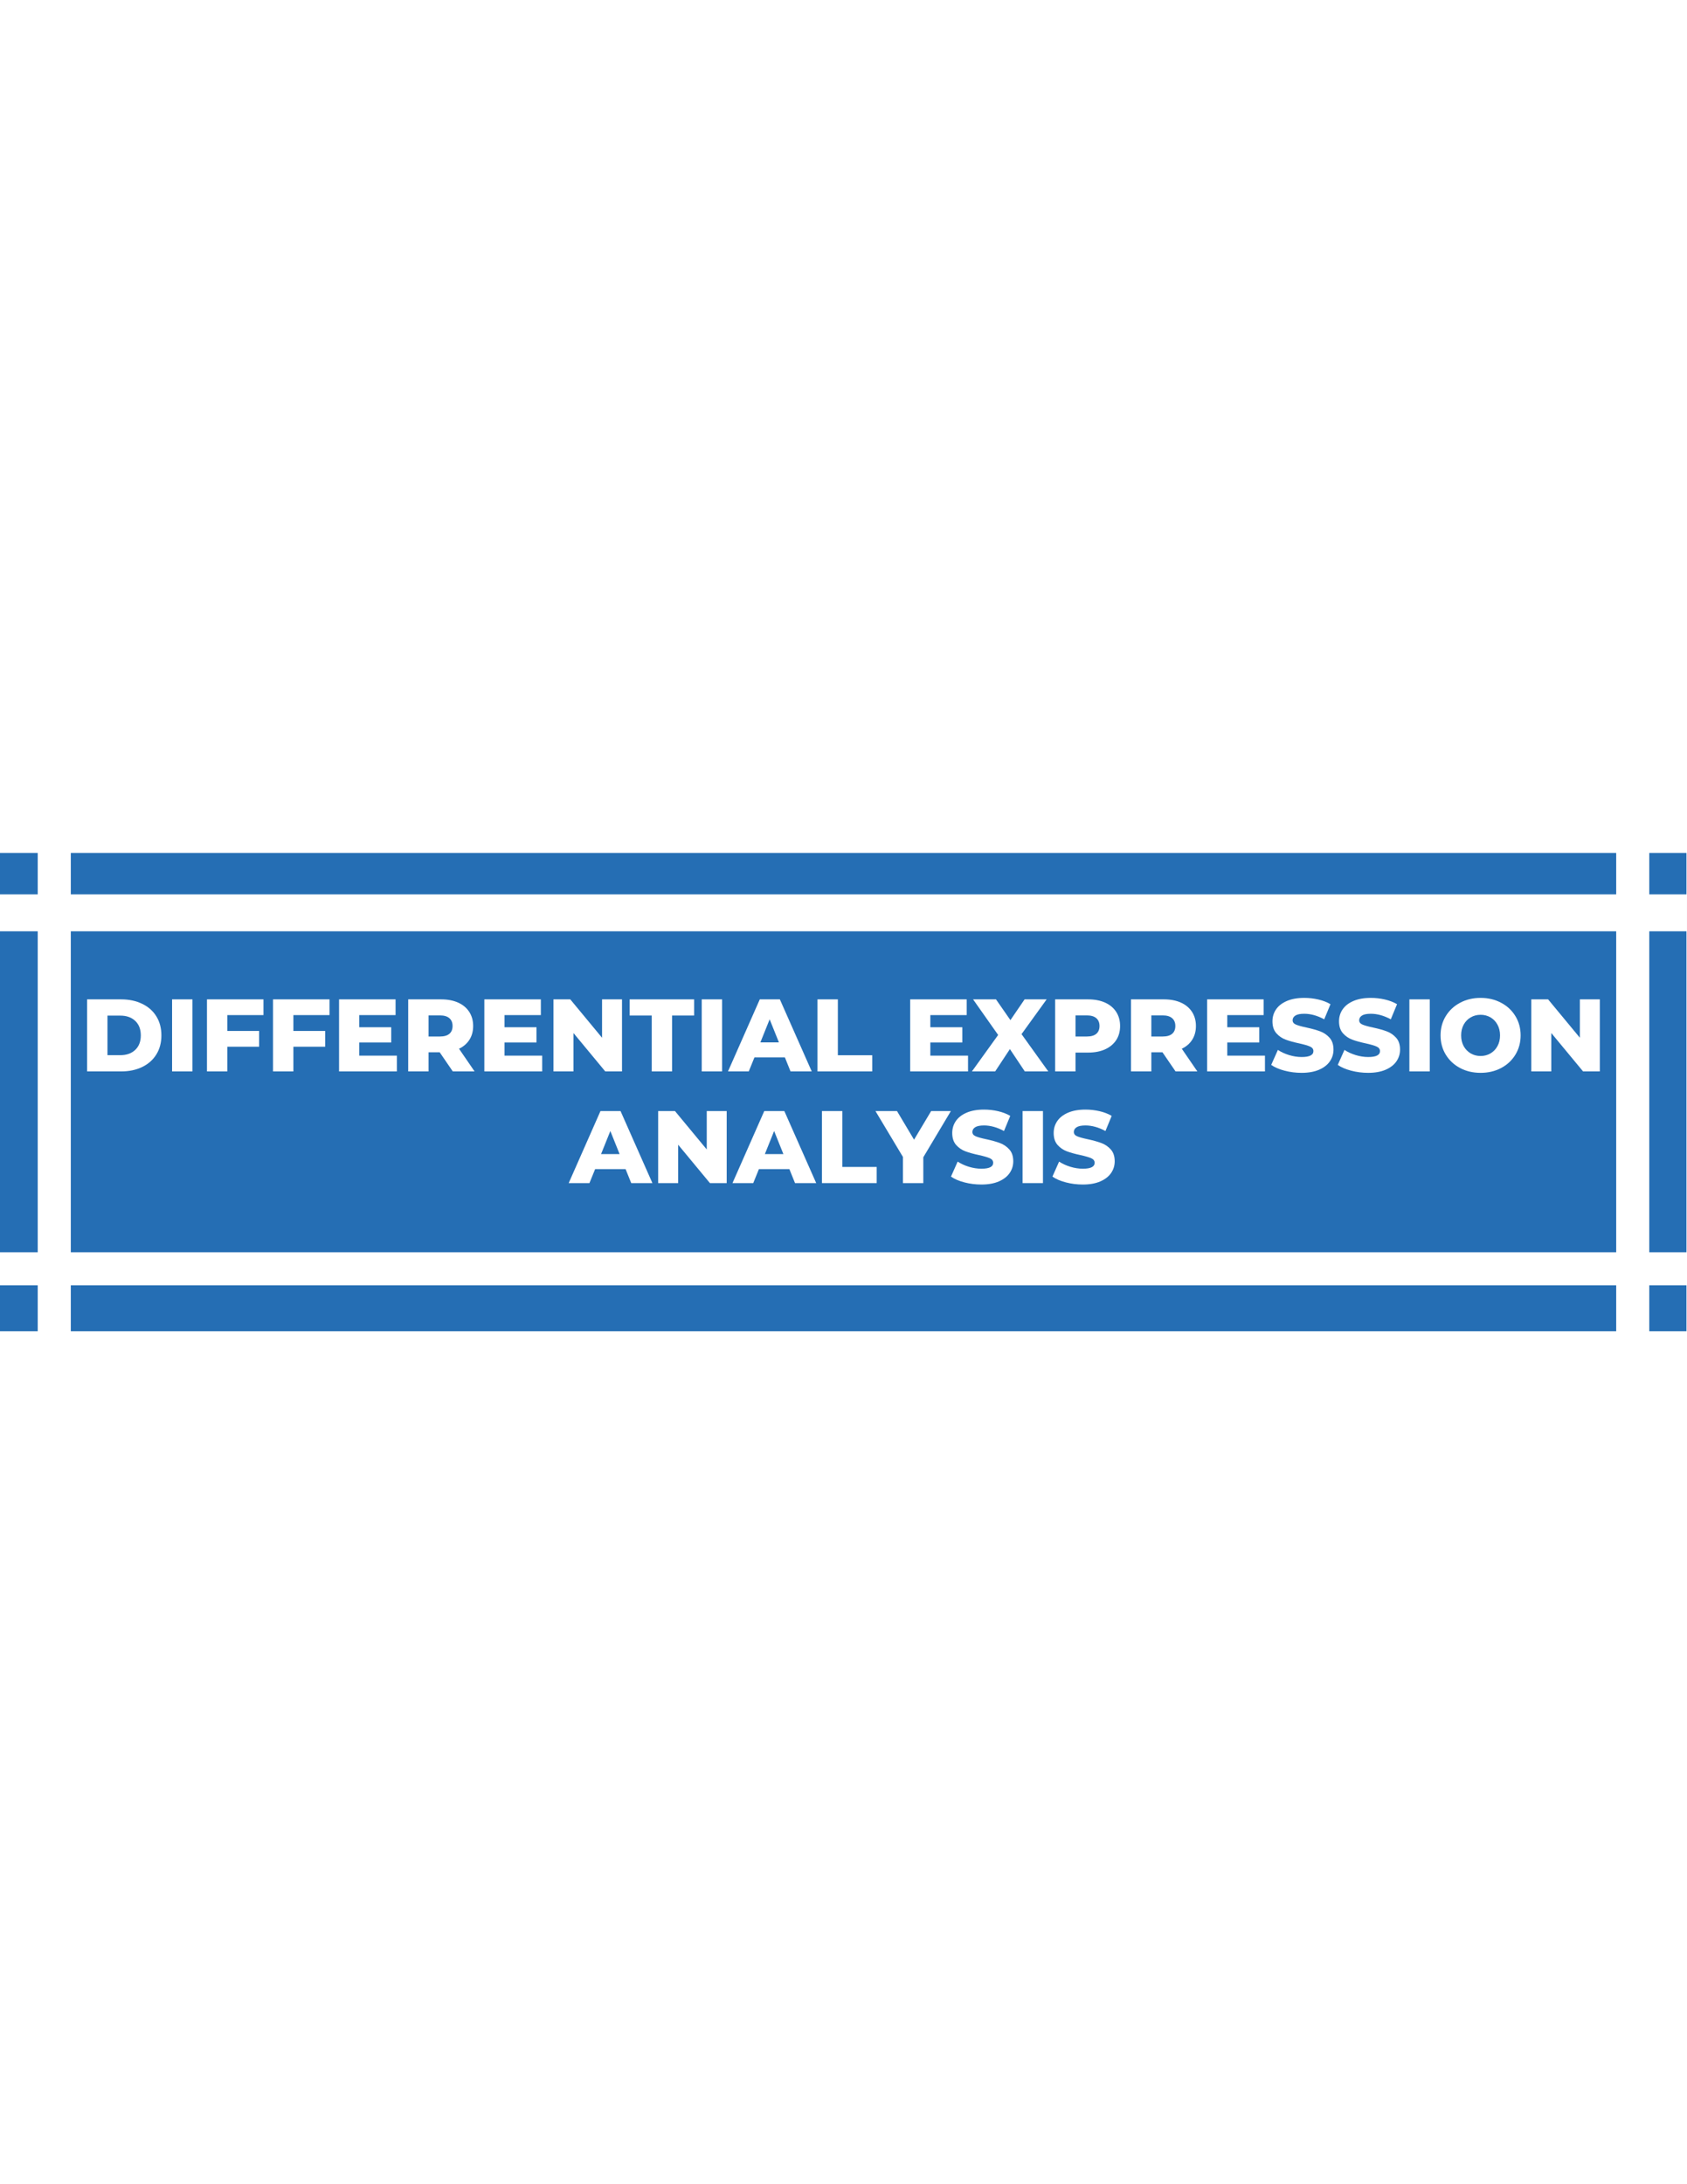 <svg xmlns="http://www.w3.org/2000/svg" xmlns:xlink="http://www.w3.org/1999/xlink" width="816" zoomAndPan="magnify" viewBox="0 0 612 792" height="1056" preserveAspectRatio="xMidYMid meet" version="1.2"><defs><clipPath id="345c27b795"><path d="M 0 309.277 L 612 309.277 L 612 482.723 L 0 482.723 Z M 0 309.277 "/></clipPath><clipPath id="117e08de68"><path d="M 0 324.301 L 612 324.301 L 612 337.695 L 0 337.695 Z M 0 324.301 "/></clipPath><clipPath id="f79dd79a3e"><path d="M 0 454.066 L 612 454.066 L 612 466.066 L 0 466.066 Z M 0 454.066 "/></clipPath><clipPath id="d60223a9a8"><path d="M 13.684 154.066 L 25.684 154.066 L 25.684 766.066 L 13.684 766.066 Z M 13.684 154.066 "/></clipPath><clipPath id="9746b12a94"><path d="M 586.316 180 L 598.316 180 L 598.316 792 L 586.316 792 Z M 586.316 180 "/></clipPath></defs><g id="46ced79d23"><rect x="0" width="612" y="0" height="792" style="fill:#ffffff;fill-opacity:1;stroke:none;"/><rect x="0" width="612" y="0" height="792" style="fill:#ffffff;fill-opacity:1;stroke:none;"/><g clip-rule="nonzero" clip-path="url(#345c27b795)"><path style=" stroke:none;fill-rule:nonzero;fill:#256eb4;fill-opacity:1;" d="M 0 309.277 L 611.805 309.277 L 611.805 482.723 L 0 482.723 Z M 0 309.277 "/></g><g clip-rule="nonzero" clip-path="url(#117e08de68)"><path style=" stroke:none;fill-rule:nonzero;fill:#ffffff;fill-opacity:1;" d="M 0 324.301 L 611.977 324.301 L 611.977 337.695 L 0 337.695 Z M 0 324.301 "/></g><g clip-rule="nonzero" clip-path="url(#f79dd79a3e)"><path style=" stroke:none;fill-rule:nonzero;fill:#ffffff;fill-opacity:1;" d="M 0 454.066 L 612 454.066 L 612 466.066 L 0 466.066 Z M 0 454.066 "/></g><g clip-rule="nonzero" clip-path="url(#d60223a9a8)"><path style=" stroke:none;fill-rule:nonzero;fill:#ffffff;fill-opacity:1;" d="M 25.684 154.066 L 25.684 766.066 L 13.684 766.066 L 13.684 154.066 Z M 25.684 154.066 "/></g><g clip-rule="nonzero" clip-path="url(#9746b12a94)"><path style=" stroke:none;fill-rule:nonzero;fill:#ffffff;fill-opacity:1;" d="M 598.316 180 L 598.316 792 L 586.316 792 L 586.316 180 Z M 598.316 180 "/></g><g style="fill:#ffffff;fill-opacity:1;"><g transform="translate(28.987, 388.5)"><path style="stroke:none" d="M 2.609 -26.125 L 14.969 -26.125 C 17.832 -26.125 20.367 -25.586 22.578 -24.516 C 24.797 -23.453 26.516 -21.938 27.734 -19.969 C 28.953 -18 29.562 -15.695 29.562 -13.062 C 29.562 -10.426 28.953 -8.125 27.734 -6.156 C 26.516 -4.188 24.797 -2.664 22.578 -1.594 C 20.367 -0.531 17.832 0 14.969 0 L 2.609 0 Z M 14.672 -5.891 C 16.91 -5.891 18.707 -6.523 20.062 -7.797 C 21.414 -9.066 22.094 -10.82 22.094 -13.062 C 22.094 -15.301 21.414 -17.055 20.062 -18.328 C 18.707 -19.598 16.91 -20.234 14.672 -20.234 L 10 -20.234 L 10 -5.891 Z M 14.672 -5.891 "/></g></g><g style="fill:#ffffff;fill-opacity:1;"><g transform="translate(59.817, 388.5)"><path style="stroke:none" d="M 2.609 -26.125 L 10 -26.125 L 10 0 L 2.609 0 Z M 2.609 -26.125 "/></g></g><g style="fill:#ffffff;fill-opacity:1;"><g transform="translate(72.47, 388.5)"><path style="stroke:none" d="M 10 -20.422 L 10 -14.672 L 21.531 -14.672 L 21.531 -8.953 L 10 -8.953 L 10 0 L 2.609 0 L 2.609 -26.125 L 23.109 -26.125 L 23.109 -20.422 Z M 10 -20.422 "/></g></g><g style="fill:#ffffff;fill-opacity:1;"><g transform="translate(96.432, 388.5)"><path style="stroke:none" d="M 10 -20.422 L 10 -14.672 L 21.531 -14.672 L 21.531 -8.953 L 10 -8.953 L 10 0 L 2.609 0 L 2.609 -26.125 L 23.109 -26.125 L 23.109 -20.422 Z M 10 -20.422 "/></g></g><g style="fill:#ffffff;fill-opacity:1;"><g transform="translate(120.394, 388.5)"><path style="stroke:none" d="M 23.594 -5.719 L 23.594 0 L 2.609 0 L 2.609 -26.125 L 23.109 -26.125 L 23.109 -20.422 L 9.922 -20.422 L 9.922 -16.016 L 21.531 -16.016 L 21.531 -10.484 L 9.922 -10.484 L 9.922 -5.719 Z M 23.594 -5.719 "/></g></g><g style="fill:#ffffff;fill-opacity:1;"><g transform="translate(145.476, 388.5)"><path style="stroke:none" d="M 14.031 -6.938 L 10 -6.938 L 10 0 L 2.609 0 L 2.609 -26.125 L 14.562 -26.125 C 16.926 -26.125 18.977 -25.734 20.719 -24.953 C 22.457 -24.172 23.801 -23.051 24.75 -21.594 C 25.695 -20.133 26.172 -18.426 26.172 -16.469 C 26.172 -14.57 25.727 -12.922 24.844 -11.516 C 23.957 -10.109 22.691 -9.008 21.047 -8.219 L 26.688 0 L 18.781 0 Z M 18.703 -16.469 C 18.703 -17.688 18.316 -18.629 17.547 -19.297 C 16.773 -19.973 15.629 -20.312 14.109 -20.312 L 10 -20.312 L 10 -12.656 L 14.109 -12.656 C 15.629 -12.656 16.773 -12.984 17.547 -13.641 C 18.316 -14.297 18.703 -15.238 18.703 -16.469 Z M 18.703 -16.469 "/></g></g><g style="fill:#ffffff;fill-opacity:1;"><g transform="translate(173.096, 388.5)"><path style="stroke:none" d="M 23.594 -5.719 L 23.594 0 L 2.609 0 L 2.609 -26.125 L 23.109 -26.125 L 23.109 -20.422 L 9.922 -20.422 L 9.922 -16.016 L 21.531 -16.016 L 21.531 -10.484 L 9.922 -10.484 L 9.922 -5.719 Z M 23.594 -5.719 "/></g></g><g style="fill:#ffffff;fill-opacity:1;"><g transform="translate(198.178, 388.5)"><path style="stroke:none" d="M 27.469 -26.125 L 27.469 0 L 21.391 0 L 9.859 -13.922 L 9.859 0 L 2.609 0 L 2.609 -26.125 L 8.703 -26.125 L 20.234 -12.203 L 20.234 -26.125 Z M 27.469 -26.125 "/></g></g><g style="fill:#ffffff;fill-opacity:1;"><g transform="translate(228.261, 388.5)"><path style="stroke:none" d="M 8.172 -20.266 L 0.156 -20.266 L 0.156 -26.125 L 23.547 -26.125 L 23.547 -20.266 L 15.562 -20.266 L 15.562 0 L 8.172 0 Z M 8.172 -20.266 "/></g></g><g style="fill:#ffffff;fill-opacity:1;"><g transform="translate(251.962, 388.5)"><path style="stroke:none" d="M 2.609 -26.125 L 10 -26.125 L 10 0 L 2.609 0 Z M 2.609 -26.125 "/></g></g><g style="fill:#ffffff;fill-opacity:1;"><g transform="translate(264.615, 388.5)"><path style="stroke:none" d="M 20.125 -5.078 L 9.078 -5.078 L 7.016 0 L -0.516 0 L 11.016 -26.125 L 18.297 -26.125 L 29.859 0 L 22.172 0 Z M 17.953 -10.531 L 14.594 -18.891 L 11.234 -10.531 Z M 17.953 -10.531 "/></g></g><g style="fill:#ffffff;fill-opacity:1;"><g transform="translate(293.952, 388.5)"><path style="stroke:none" d="M 2.609 -26.125 L 10 -26.125 L 10 -5.859 L 22.469 -5.859 L 22.469 0 L 2.609 0 Z M 2.609 -26.125 "/></g></g><g style="fill:#ffffff;fill-opacity:1;"><g transform="translate(316.72, 388.5)"><path style="stroke:none" d=""/></g></g><g style="fill:#ffffff;fill-opacity:1;"><g transform="translate(327.581, 388.5)"><path style="stroke:none" d="M 23.594 -5.719 L 23.594 0 L 2.609 0 L 2.609 -26.125 L 23.109 -26.125 L 23.109 -20.422 L 9.922 -20.422 L 9.922 -16.016 L 21.531 -16.016 L 21.531 -10.484 L 9.922 -10.484 L 9.922 -5.719 Z M 23.594 -5.719 "/></g></g><g style="fill:#ffffff;fill-opacity:1;"><g transform="translate(352.663, 388.5)"><path style="stroke:none" d="M 19.109 0 L 13.703 -8.094 L 8.359 0 L -0.078 0 L 9.438 -13.219 L 0.344 -26.125 L 8.656 -26.125 L 13.891 -18.594 L 19.031 -26.125 L 27.031 -26.125 L 17.922 -13.516 L 27.625 0 Z M 19.109 0 "/></g></g><g style="fill:#ffffff;fill-opacity:1;"><g transform="translate(380.171, 388.5)"><path style="stroke:none" d="M 14.562 -26.125 C 16.926 -26.125 18.977 -25.734 20.719 -24.953 C 22.457 -24.172 23.801 -23.051 24.75 -21.594 C 25.695 -20.133 26.172 -18.426 26.172 -16.469 C 26.172 -14.5 25.695 -12.789 24.75 -11.344 C 23.801 -9.906 22.457 -8.789 20.719 -8 C 18.977 -7.219 16.926 -6.828 14.562 -6.828 L 10 -6.828 L 10 0 L 2.609 0 L 2.609 -26.125 Z M 14.109 -12.656 C 15.629 -12.656 16.773 -12.984 17.547 -13.641 C 18.316 -14.297 18.703 -15.238 18.703 -16.469 C 18.703 -17.688 18.316 -18.629 17.547 -19.297 C 16.773 -19.973 15.629 -20.312 14.109 -20.312 L 10 -20.312 L 10 -12.656 Z M 14.109 -12.656 "/></g></g><g style="fill:#ffffff;fill-opacity:1;"><g transform="translate(407.679, 388.5)"><path style="stroke:none" d="M 14.031 -6.938 L 10 -6.938 L 10 0 L 2.609 0 L 2.609 -26.125 L 14.562 -26.125 C 16.926 -26.125 18.977 -25.734 20.719 -24.953 C 22.457 -24.172 23.801 -23.051 24.75 -21.594 C 25.695 -20.133 26.172 -18.426 26.172 -16.469 C 26.172 -14.57 25.727 -12.922 24.844 -11.516 C 23.957 -10.109 22.691 -9.008 21.047 -8.219 L 26.688 0 L 18.781 0 Z M 18.703 -16.469 C 18.703 -17.688 18.316 -18.629 17.547 -19.297 C 16.773 -19.973 15.629 -20.312 14.109 -20.312 L 10 -20.312 L 10 -12.656 L 14.109 -12.656 C 15.629 -12.656 16.773 -12.984 17.547 -13.641 C 18.316 -14.297 18.703 -15.238 18.703 -16.469 Z M 18.703 -16.469 "/></g></g><g style="fill:#ffffff;fill-opacity:1;"><g transform="translate(435.299, 388.5)"><path style="stroke:none" d="M 23.594 -5.719 L 23.594 0 L 2.609 0 L 2.609 -26.125 L 23.109 -26.125 L 23.109 -20.422 L 9.922 -20.422 L 9.922 -16.016 L 21.531 -16.016 L 21.531 -10.484 L 9.922 -10.484 L 9.922 -5.719 Z M 23.594 -5.719 "/></g></g><g style="fill:#ffffff;fill-opacity:1;"><g transform="translate(460.38, 388.5)"><path style="stroke:none" d="M 11.797 0.516 C 9.68 0.516 7.629 0.254 5.641 -0.266 C 3.648 -0.785 2.031 -1.484 0.781 -2.359 L 3.203 -7.797 C 4.379 -7.023 5.738 -6.398 7.281 -5.922 C 8.82 -5.453 10.336 -5.219 11.828 -5.219 C 14.672 -5.219 16.094 -5.93 16.094 -7.359 C 16.094 -8.098 15.688 -8.648 14.875 -9.016 C 14.062 -9.379 12.758 -9.758 10.969 -10.156 C 9.008 -10.57 7.367 -11.023 6.047 -11.516 C 4.723 -12.004 3.586 -12.781 2.641 -13.844 C 1.703 -14.914 1.234 -16.359 1.234 -18.172 C 1.234 -19.766 1.664 -21.203 2.531 -22.484 C 3.406 -23.766 4.707 -24.781 6.438 -25.531 C 8.164 -26.281 10.285 -26.656 12.797 -26.656 C 14.516 -26.656 16.207 -26.461 17.875 -26.078 C 19.539 -25.691 21.008 -25.125 22.281 -24.375 L 20.016 -18.891 C 17.523 -20.234 15.109 -20.906 12.766 -20.906 C 11.297 -20.906 10.223 -20.688 9.547 -20.25 C 8.879 -19.812 8.547 -19.242 8.547 -18.547 C 8.547 -17.848 8.941 -17.328 9.734 -16.984 C 10.535 -16.641 11.82 -16.281 13.594 -15.906 C 15.582 -15.477 17.227 -15.02 18.531 -14.531 C 19.844 -14.051 20.977 -13.281 21.938 -12.219 C 22.895 -11.164 23.375 -9.727 23.375 -7.906 C 23.375 -6.344 22.938 -4.926 22.062 -3.656 C 21.188 -2.383 19.879 -1.367 18.141 -0.609 C 16.398 0.141 14.285 0.516 11.797 0.516 Z M 11.797 0.516 "/></g></g><g style="fill:#ffffff;fill-opacity:1;"><g transform="translate(484.529, 388.5)"><path style="stroke:none" d="M 11.797 0.516 C 9.68 0.516 7.629 0.254 5.641 -0.266 C 3.648 -0.785 2.031 -1.484 0.781 -2.359 L 3.203 -7.797 C 4.379 -7.023 5.738 -6.398 7.281 -5.922 C 8.82 -5.453 10.336 -5.219 11.828 -5.219 C 14.672 -5.219 16.094 -5.93 16.094 -7.359 C 16.094 -8.098 15.688 -8.648 14.875 -9.016 C 14.062 -9.379 12.758 -9.758 10.969 -10.156 C 9.008 -10.57 7.367 -11.023 6.047 -11.516 C 4.723 -12.004 3.586 -12.781 2.641 -13.844 C 1.703 -14.914 1.234 -16.359 1.234 -18.172 C 1.234 -19.766 1.664 -21.203 2.531 -22.484 C 3.406 -23.766 4.707 -24.781 6.438 -25.531 C 8.164 -26.281 10.285 -26.656 12.797 -26.656 C 14.516 -26.656 16.207 -26.461 17.875 -26.078 C 19.539 -25.691 21.008 -25.125 22.281 -24.375 L 20.016 -18.891 C 17.523 -20.234 15.109 -20.906 12.766 -20.906 C 11.297 -20.906 10.223 -20.688 9.547 -20.25 C 8.879 -19.812 8.547 -19.242 8.547 -18.547 C 8.547 -17.848 8.941 -17.328 9.734 -16.984 C 10.535 -16.641 11.82 -16.281 13.594 -15.906 C 15.582 -15.477 17.227 -15.02 18.531 -14.531 C 19.844 -14.051 20.977 -13.281 21.938 -12.219 C 22.895 -11.164 23.375 -9.727 23.375 -7.906 C 23.375 -6.344 22.938 -4.926 22.062 -3.656 C 21.188 -2.383 19.879 -1.367 18.141 -0.609 C 16.398 0.141 14.285 0.516 11.797 0.516 Z M 11.797 0.516 "/></g></g><g style="fill:#ffffff;fill-opacity:1;"><g transform="translate(508.678, 388.5)"><path style="stroke:none" d="M 2.609 -26.125 L 10 -26.125 L 10 0 L 2.609 0 Z M 2.609 -26.125 "/></g></g><g style="fill:#ffffff;fill-opacity:1;"><g transform="translate(521.331, 388.5)"><path style="stroke:none" d="M 15.797 0.516 C 13.023 0.516 10.539 -0.066 8.344 -1.234 C 6.145 -2.398 4.414 -4.016 3.156 -6.078 C 1.895 -8.148 1.266 -10.477 1.266 -13.062 C 1.266 -15.656 1.895 -17.984 3.156 -20.047 C 4.414 -22.109 6.145 -23.723 8.344 -24.891 C 10.539 -26.066 13.023 -26.656 15.797 -26.656 C 18.555 -26.656 21.035 -26.066 23.234 -24.891 C 25.441 -23.723 27.172 -22.109 28.422 -20.047 C 29.68 -17.984 30.312 -15.656 30.312 -13.062 C 30.312 -10.477 29.68 -8.148 28.422 -6.078 C 27.172 -4.016 25.441 -2.398 23.234 -1.234 C 21.035 -0.066 18.555 0.516 15.797 0.516 Z M 15.797 -5.594 C 17.109 -5.594 18.301 -5.906 19.375 -6.531 C 20.445 -7.156 21.289 -8.031 21.906 -9.156 C 22.531 -10.289 22.844 -11.594 22.844 -13.062 C 22.844 -14.531 22.531 -15.832 21.906 -16.969 C 21.289 -18.102 20.445 -18.977 19.375 -19.594 C 18.301 -20.219 17.109 -20.531 15.797 -20.531 C 14.473 -20.531 13.273 -20.219 12.203 -19.594 C 11.129 -18.977 10.281 -18.102 9.656 -16.969 C 9.039 -15.832 8.734 -14.531 8.734 -13.062 C 8.734 -11.594 9.039 -10.289 9.656 -9.156 C 10.281 -8.031 11.129 -7.156 12.203 -6.531 C 13.273 -5.906 14.473 -5.594 15.797 -5.594 Z M 15.797 -5.594 "/></g></g><g style="fill:#ffffff;fill-opacity:1;"><g transform="translate(552.907, 388.5)"><path style="stroke:none" d="M 27.469 -26.125 L 27.469 0 L 21.391 0 L 9.859 -13.922 L 9.859 0 L 2.609 0 L 2.609 -26.125 L 8.703 -26.125 L 20.234 -12.203 L 20.234 -26.125 Z M 27.469 -26.125 "/></g></g><g style="fill:#ffffff;fill-opacity:1;"><g transform="translate(206.82, 429)"><path style="stroke:none" d="M 20.125 -5.078 L 9.078 -5.078 L 7.016 0 L -0.516 0 L 11.016 -26.125 L 18.297 -26.125 L 29.859 0 L 22.172 0 Z M 17.953 -10.531 L 14.594 -18.891 L 11.234 -10.531 Z M 17.953 -10.531 "/></g></g><g style="fill:#ffffff;fill-opacity:1;"><g transform="translate(236.156, 429)"><path style="stroke:none" d="M 27.469 -26.125 L 27.469 0 L 21.391 0 L 9.859 -13.922 L 9.859 0 L 2.609 0 L 2.609 -26.125 L 8.703 -26.125 L 20.234 -12.203 L 20.234 -26.125 Z M 27.469 -26.125 "/></g></g><g style="fill:#ffffff;fill-opacity:1;"><g transform="translate(266.24, 429)"><path style="stroke:none" d="M 20.125 -5.078 L 9.078 -5.078 L 7.016 0 L -0.516 0 L 11.016 -26.125 L 18.297 -26.125 L 29.859 0 L 22.172 0 Z M 17.953 -10.531 L 14.594 -18.891 L 11.234 -10.531 Z M 17.953 -10.531 "/></g></g><g style="fill:#ffffff;fill-opacity:1;"><g transform="translate(295.576, 429)"><path style="stroke:none" d="M 2.609 -26.125 L 10 -26.125 L 10 -5.859 L 22.469 -5.859 L 22.469 0 L 2.609 0 Z M 2.609 -26.125 "/></g></g><g style="fill:#ffffff;fill-opacity:1;"><g transform="translate(318.344, 429)"><path style="stroke:none" d="M 16.609 -9.375 L 16.609 0 L 9.219 0 L 9.219 -9.484 L -0.75 -26.125 L 7.062 -26.125 L 13.25 -15.75 L 19.453 -26.125 L 26.609 -26.125 Z M 16.609 -9.375 "/></g></g><g style="fill:#ffffff;fill-opacity:1;"><g transform="translate(344.21, 429)"><path style="stroke:none" d="M 11.797 0.516 C 9.68 0.516 7.629 0.254 5.641 -0.266 C 3.648 -0.785 2.031 -1.484 0.781 -2.359 L 3.203 -7.797 C 4.379 -7.023 5.738 -6.398 7.281 -5.922 C 8.82 -5.453 10.336 -5.219 11.828 -5.219 C 14.672 -5.219 16.094 -5.93 16.094 -7.359 C 16.094 -8.098 15.688 -8.648 14.875 -9.016 C 14.062 -9.379 12.758 -9.758 10.969 -10.156 C 9.008 -10.57 7.367 -11.023 6.047 -11.516 C 4.723 -12.004 3.586 -12.781 2.641 -13.844 C 1.703 -14.914 1.234 -16.359 1.234 -18.172 C 1.234 -19.766 1.664 -21.203 2.531 -22.484 C 3.406 -23.766 4.707 -24.781 6.438 -25.531 C 8.164 -26.281 10.285 -26.656 12.797 -26.656 C 14.516 -26.656 16.207 -26.461 17.875 -26.078 C 19.539 -25.691 21.008 -25.125 22.281 -24.375 L 20.016 -18.891 C 17.523 -20.234 15.109 -20.906 12.766 -20.906 C 11.297 -20.906 10.223 -20.688 9.547 -20.25 C 8.879 -19.812 8.547 -19.242 8.547 -18.547 C 8.547 -17.848 8.941 -17.328 9.734 -16.984 C 10.535 -16.641 11.82 -16.281 13.594 -15.906 C 15.582 -15.477 17.227 -15.02 18.531 -14.531 C 19.844 -14.051 20.977 -13.281 21.938 -12.219 C 22.895 -11.164 23.375 -9.727 23.375 -7.906 C 23.375 -6.344 22.938 -4.926 22.062 -3.656 C 21.188 -2.383 19.879 -1.367 18.141 -0.609 C 16.398 0.141 14.285 0.516 11.797 0.516 Z M 11.797 0.516 "/></g></g><g style="fill:#ffffff;fill-opacity:1;"><g transform="translate(368.359, 429)"><path style="stroke:none" d="M 2.609 -26.125 L 10 -26.125 L 10 0 L 2.609 0 Z M 2.609 -26.125 "/></g></g><g style="fill:#ffffff;fill-opacity:1;"><g transform="translate(381.011, 429)"><path style="stroke:none" d="M 11.797 0.516 C 9.68 0.516 7.629 0.254 5.641 -0.266 C 3.648 -0.785 2.031 -1.484 0.781 -2.359 L 3.203 -7.797 C 4.379 -7.023 5.738 -6.398 7.281 -5.922 C 8.82 -5.453 10.336 -5.219 11.828 -5.219 C 14.672 -5.219 16.094 -5.93 16.094 -7.359 C 16.094 -8.098 15.688 -8.648 14.875 -9.016 C 14.062 -9.379 12.758 -9.758 10.969 -10.156 C 9.008 -10.57 7.367 -11.023 6.047 -11.516 C 4.723 -12.004 3.586 -12.781 2.641 -13.844 C 1.703 -14.914 1.234 -16.359 1.234 -18.172 C 1.234 -19.766 1.664 -21.203 2.531 -22.484 C 3.406 -23.766 4.707 -24.781 6.438 -25.531 C 8.164 -26.281 10.285 -26.656 12.797 -26.656 C 14.516 -26.656 16.207 -26.461 17.875 -26.078 C 19.539 -25.691 21.008 -25.125 22.281 -24.375 L 20.016 -18.891 C 17.523 -20.234 15.109 -20.906 12.766 -20.906 C 11.297 -20.906 10.223 -20.688 9.547 -20.25 C 8.879 -19.812 8.547 -19.242 8.547 -18.547 C 8.547 -17.848 8.941 -17.328 9.734 -16.984 C 10.535 -16.641 11.82 -16.281 13.594 -15.906 C 15.582 -15.477 17.227 -15.02 18.531 -14.531 C 19.844 -14.051 20.977 -13.281 21.938 -12.219 C 22.895 -11.164 23.375 -9.727 23.375 -7.906 C 23.375 -6.344 22.938 -4.926 22.062 -3.656 C 21.188 -2.383 19.879 -1.367 18.141 -0.609 C 16.398 0.141 14.285 0.516 11.797 0.516 Z M 11.797 0.516 "/></g></g></g></svg>